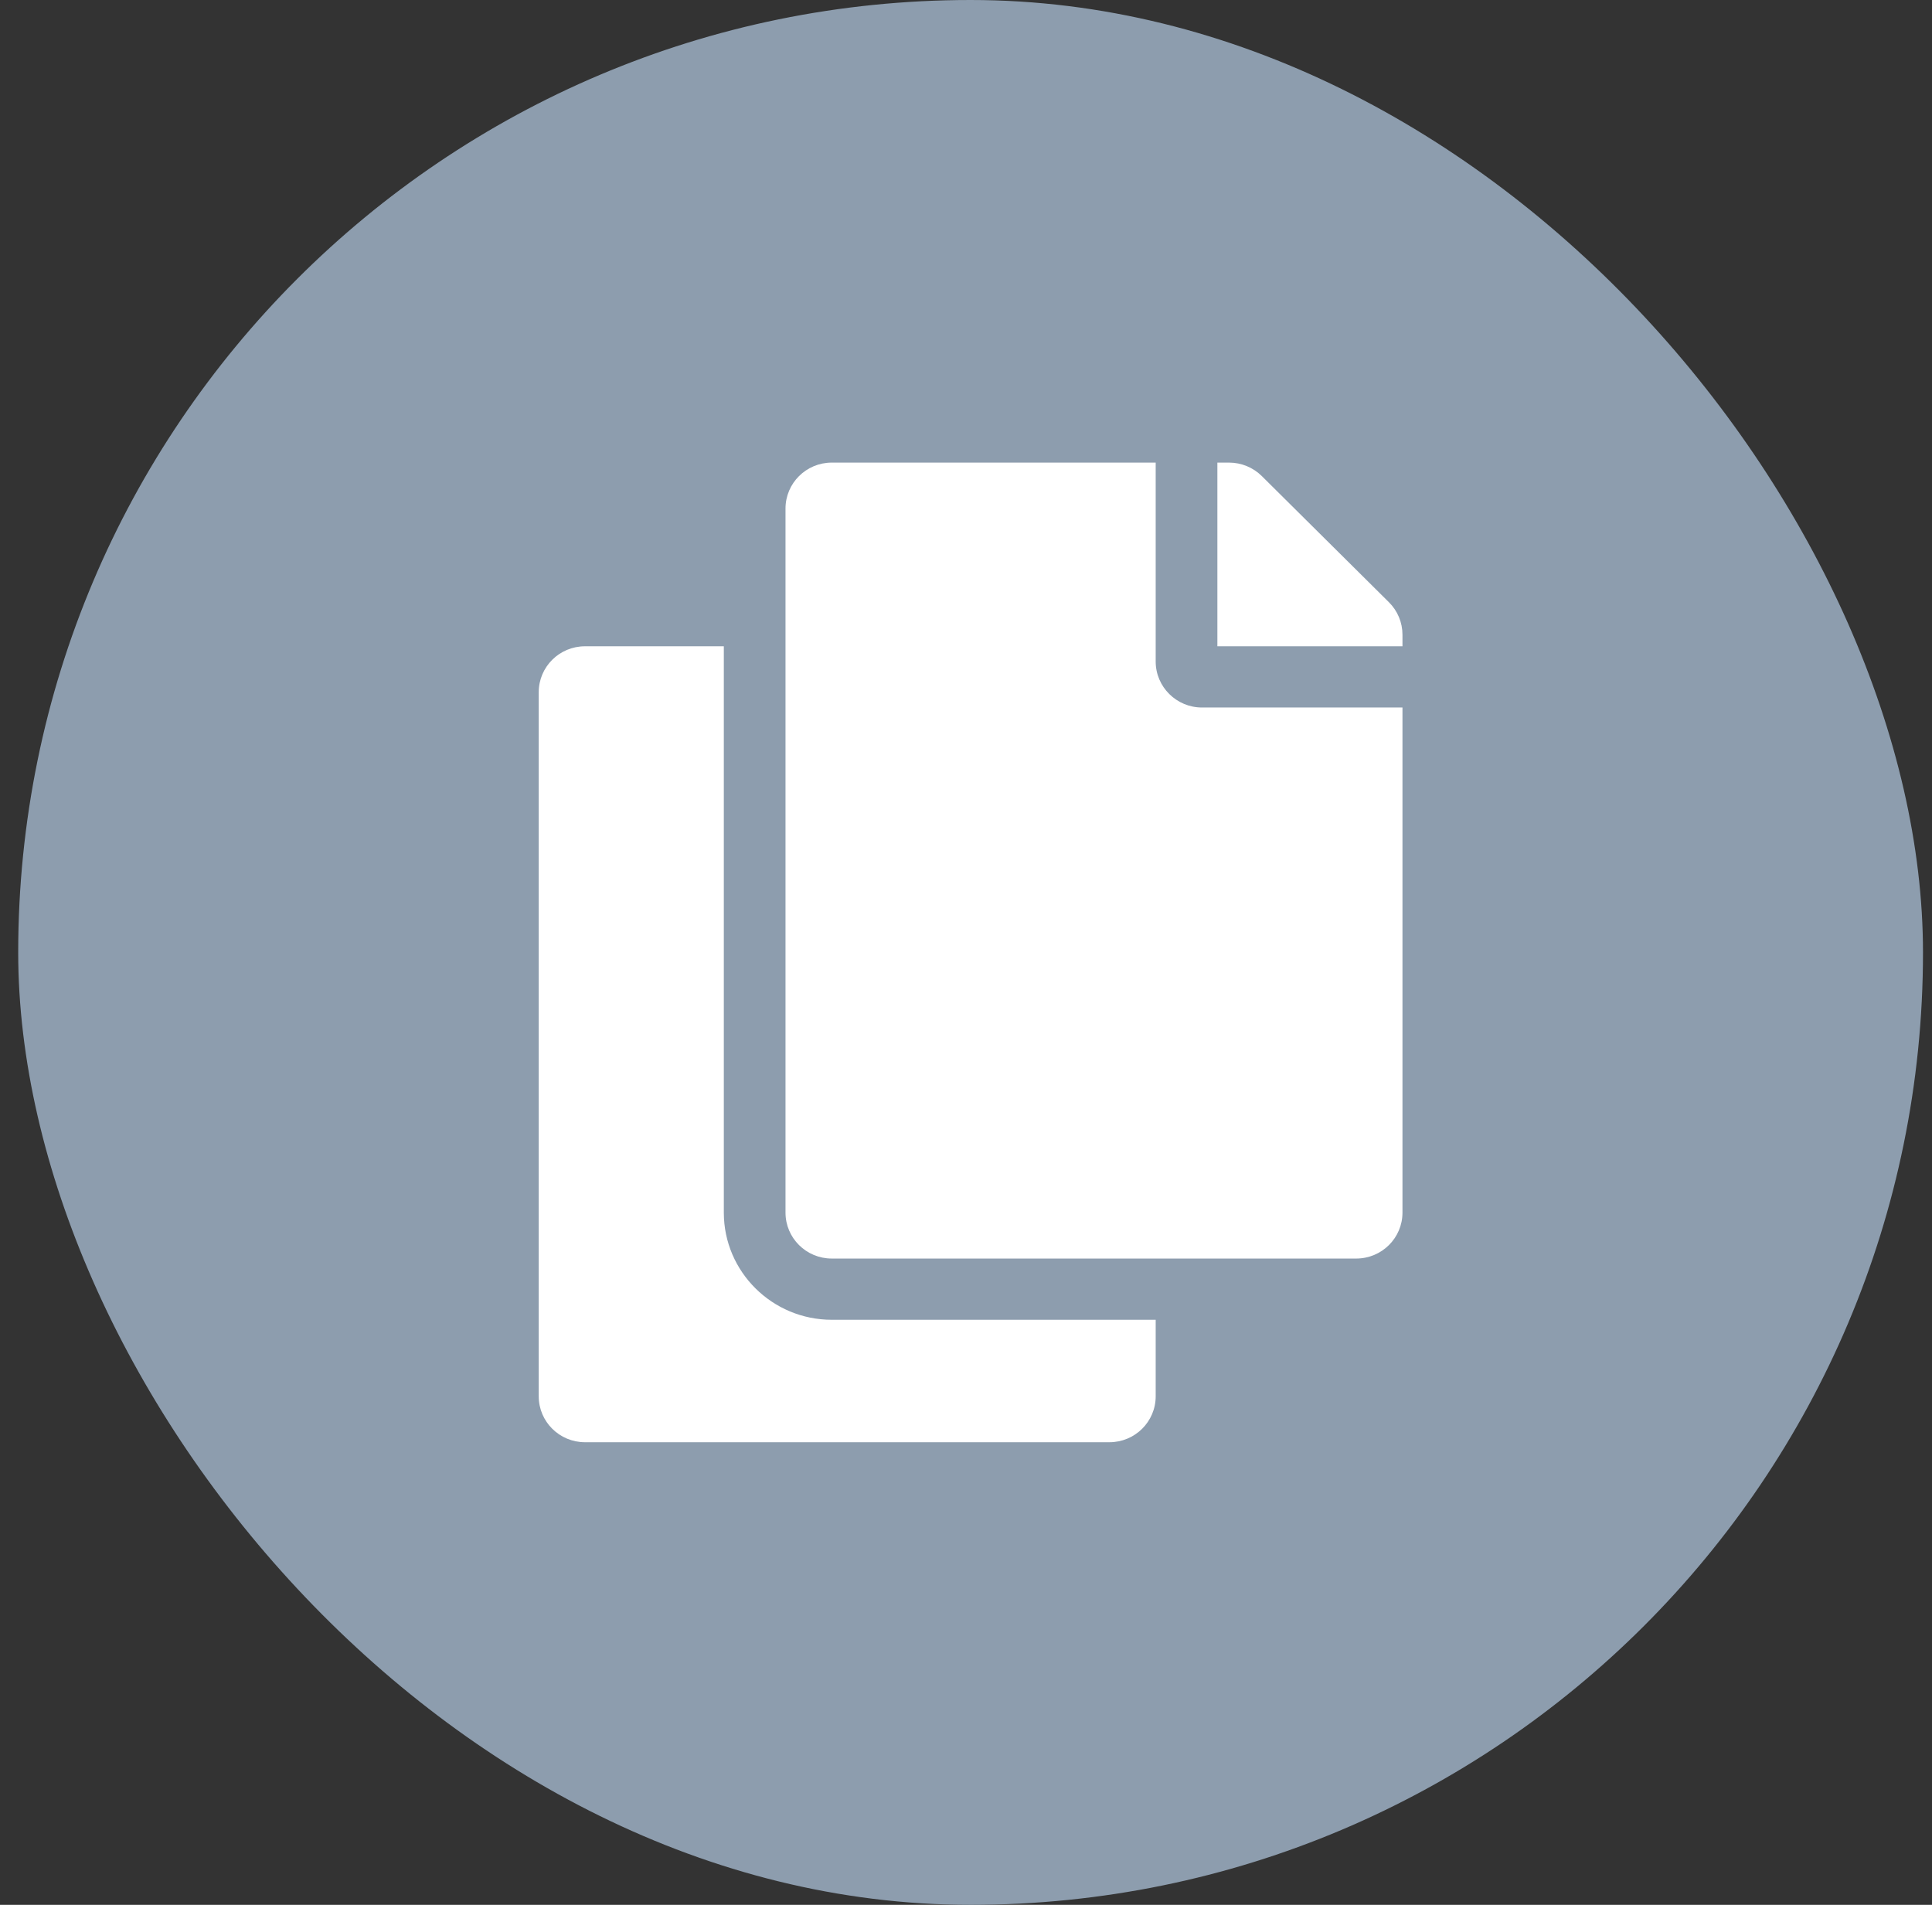 <svg width="71" height="70" viewBox="0 0 71 70" fill="none" xmlns="http://www.w3.org/2000/svg">
<rect x="0" y="0" width="71" height="70" fill="#333333" stroke="none"/>
<rect x="0.669" width="70" height="70" rx="35" fill="#8D9DAE"/>
<g clip-path="url(#clip0_3311_12874)">
<path d="M42.471 48.5V51.312C42.471 52.245 41.709 53 40.77 53H21.498C20.559 53 19.798 52.245 19.798 51.312V25.438C19.798 24.506 20.559 23.75 21.498 23.75H26.6V44.562C26.6 46.734 28.38 48.5 30.567 48.5H42.471ZM42.471 24.312V17H30.567C29.628 17 28.867 17.756 28.867 18.688V44.562C28.867 45.495 29.628 46.25 30.567 46.25H49.839C50.779 46.25 51.54 45.495 51.54 44.562V26H44.171C43.236 26 42.471 25.241 42.471 24.312ZM51.042 22.131L46.37 17.494C46.051 17.178 45.618 17 45.167 17H44.738V23.75H51.54V23.324C51.54 22.876 51.361 22.447 51.042 22.131Z" fill="white"/>
</g>
<defs>
<clipPath id="clip0_3311_12874">
<rect width="31.742" height="36" fill="white" transform="translate(19.798 17)"/>
</clipPath>
</defs>
</svg>
